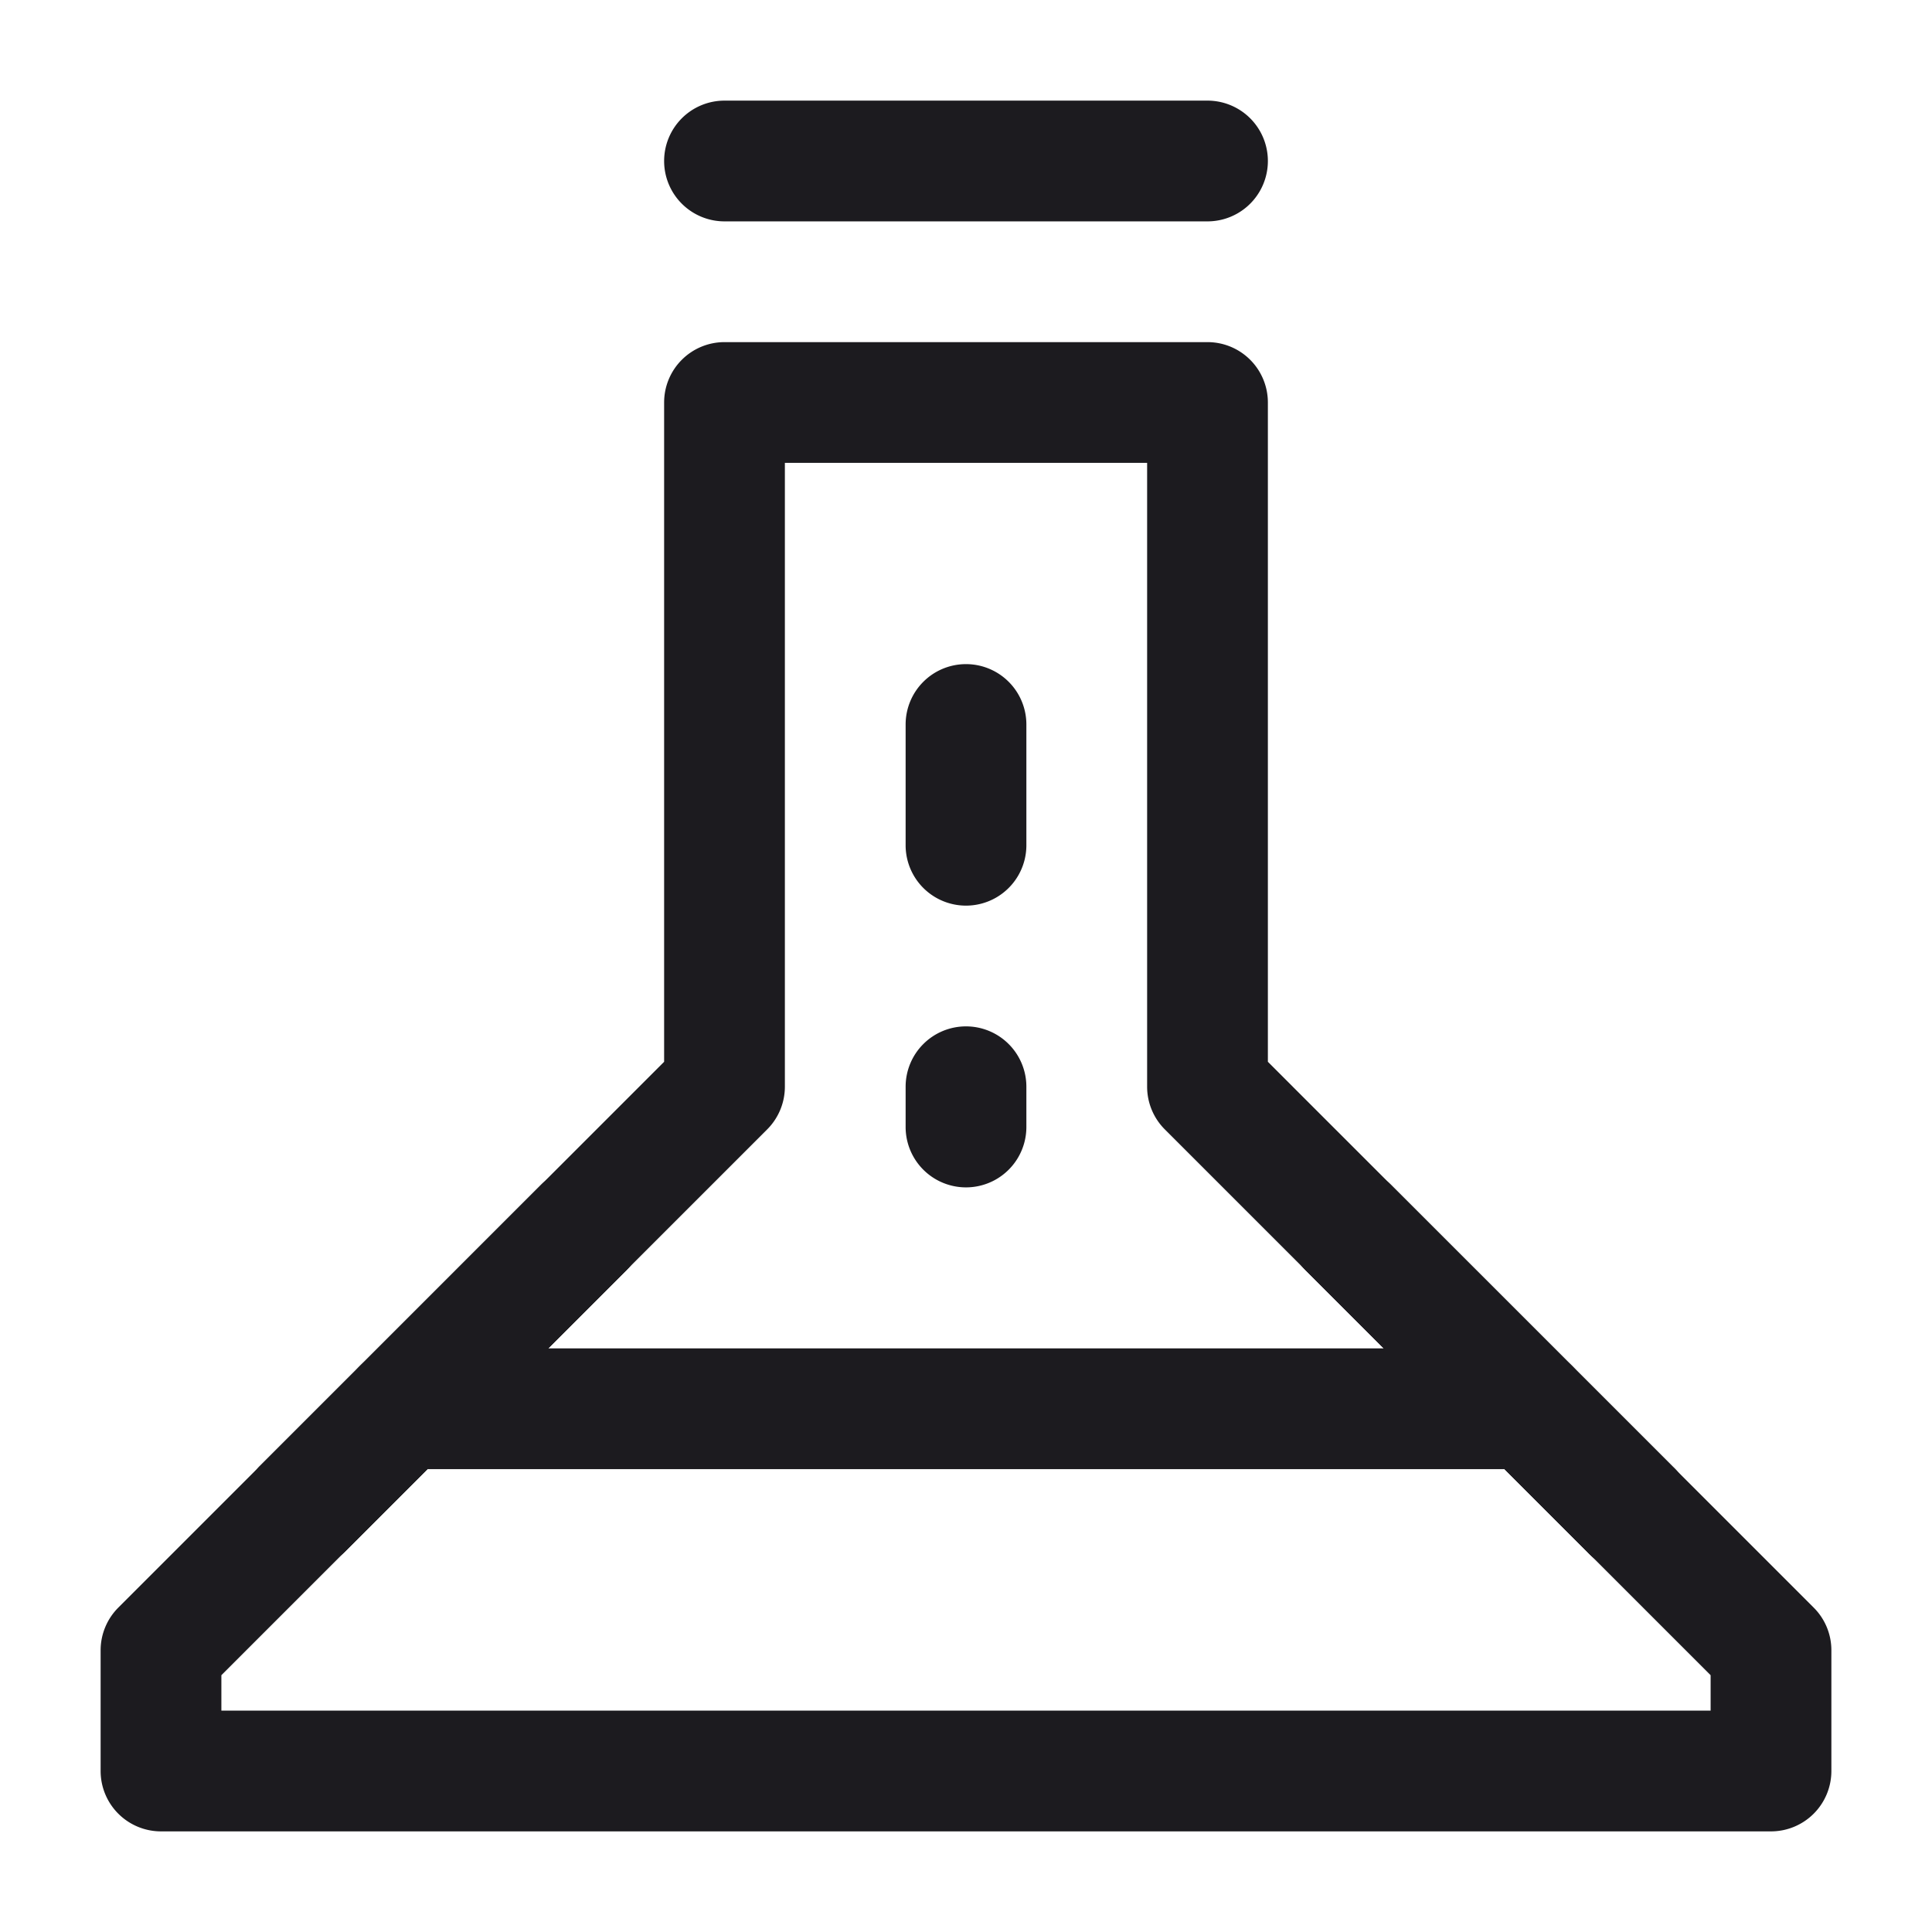 <svg xmlns="http://www.w3.org/2000/svg" width="24" height="24" fill="none" viewBox="0 0 24 24">
  <path fill="#1C1B1F" fill-rule="evenodd" d="M8.25 5A.75.75 0 0 1 9 4.25h6a.75.75 0 0 1 .75.75v8.19l6.78 6.78c.141.14.22.331.22.53V22a.75.75 0 0 1-.75.75H2a.75.75 0 0 1-.75-.75v-1.5a.75.75 0 0 1 .22-.53l6.78-6.78V5Zm1.5.75v7.75a.75.75 0 0 1-.22.53l-6.78 6.78v.44h18.5v-.44l-6.78-6.78a.75.75 0 0 1-.22-.53V5.75h-4.5Z" clip-rule="evenodd"/>
  <path fill="#1C1B1F" fill-rule="evenodd" d="M16.22 14.72a.75.75 0 0 1 1.06 0l3.5 3.5a.75.75 0 1 1-1.06 1.06l-3.5-3.5a.75.75 0 0 1 0-1.06Z" clip-rule="evenodd"/>
  <path fill="#1C1B1F" fill-rule="evenodd" d="M16.22 14.72a.75.75 0 0 1 1.06 0l3.5 3.5a.75.75 0 1 1-1.06 1.06l-3.5-3.5a.75.75 0 0 1 0-1.06Zm-8.44 0a.75.75 0 0 1 0 1.06l-3.5 3.5a.75.75 0 0 1-1.06-1.06l3.5-3.5a.75.75 0 0 1 1.06 0Z" clip-rule="evenodd"/>
  <path fill="#1C1B1F" fill-rule="evenodd" d="M7.78 14.72a.75.75 0 0 1 0 1.06l-3.5 3.5a.75.75 0 0 1-1.06-1.06l3.5-3.5a.75.75 0 0 1 1.06 0ZM8.25 2A.75.75 0 0 1 9 1.25h6a.75.75 0 0 1 0 1.5H9A.75.75 0 0 1 8.25 2ZM12 12.75a.75.75 0 0 1 .75.75v.5a.75.75 0 0 1-1.5 0v-.5a.75.75 0 0 1 .75-.75Zm0-4.5a.75.75 0 0 1 .75.75v1.5a.75.75 0 0 1-1.5 0V9a.75.75 0 0 1 .75-.75Z" clip-rule="evenodd"/>
  <path fill="#1C1B1F" fill-rule="evenodd" d="M4.25 17.5a.75.75 0 0 1 .75-.75h14a.75.75 0 0 1 0 1.5H5a.75.75 0 0 1-.75-.75Z" clip-rule="evenodd"/>
</svg>
